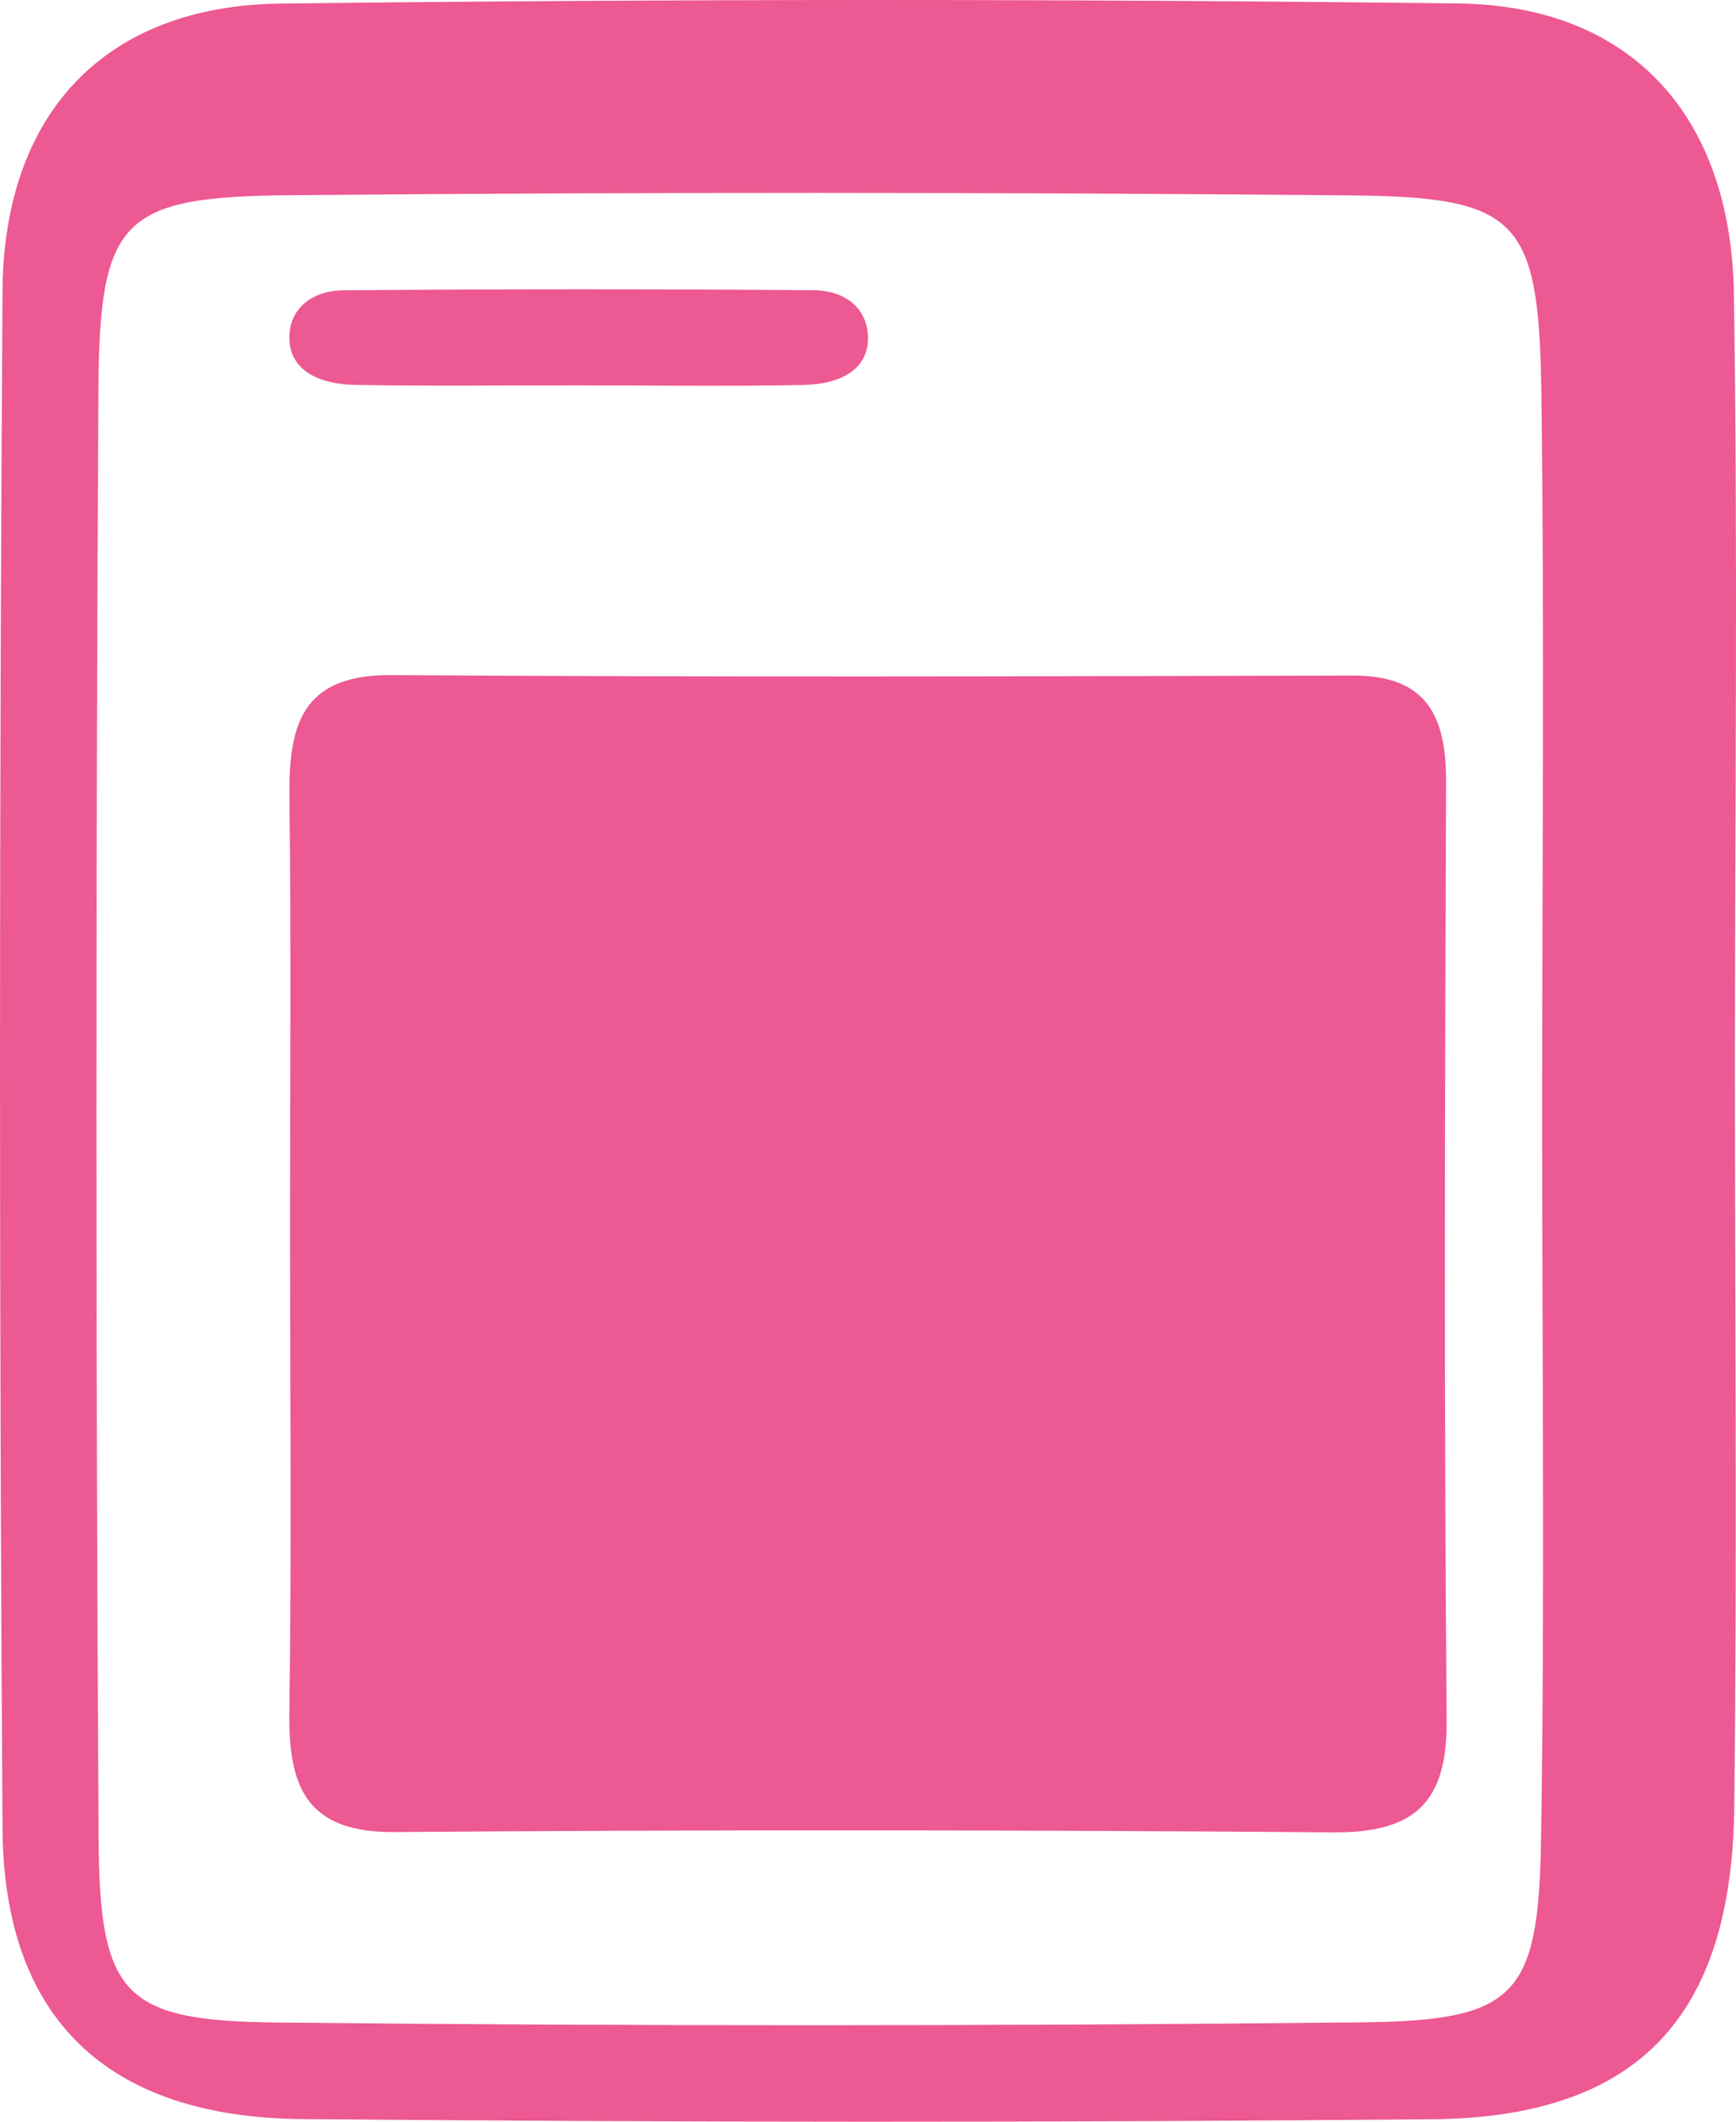 <svg width="18" height="22" viewBox="0 0 18 22" fill="none" xmlns="http://www.w3.org/2000/svg">
<path fill-rule="evenodd" clip-rule="evenodd" d="M15.99 11.569C15.99 9.073 16.015 6.578 15.982 4.083C15.957 2.271 15.749 2.042 13.997 2.026C10.336 1.992 6.675 1.991 3.015 2.024C1.254 2.039 1.03 2.267 1.02 4.07C0.993 9.06 0.992 14.051 1.022 19.041C1.031 20.696 1.277 20.955 2.878 20.972C6.622 21.01 10.366 21.009 14.109 20.97C15.724 20.953 15.954 20.703 15.979 19.054C16.018 16.559 15.99 14.064 15.99 11.569ZM17.989 11.016C17.989 13.589 18.012 16.164 17.982 18.738C17.957 20.923 16.974 21.956 14.844 21.975C10.941 22.009 7.037 22.008 3.133 21.973C1.112 21.955 0.039 20.931 0.026 18.96C-0.009 13.646 -0.008 8.332 0.026 3.019C0.038 1.164 1.1 0.058 2.91 0.037C6.979 -0.011 11.05 -0.013 15.119 0.036C16.902 0.057 17.949 1.19 17.978 3.045C18.02 5.702 17.989 8.359 17.989 11.016Z" fill="#ED5992"/>
<path fill-rule="evenodd" clip-rule="evenodd" d="M3.007 12.768C3.007 11.272 3.02 9.776 3.001 8.28C2.992 7.533 3.115 6.994 4.056 7C7.38 7.023 10.703 7.013 14.027 7.005C14.801 7.003 14.997 7.432 14.994 8.116C14.981 11.357 14.972 14.599 15 17.839C15.007 18.703 14.656 19.007 13.817 19C10.577 18.974 7.336 18.971 4.096 18.997C3.181 19.005 2.989 18.534 3 17.754C3.024 16.092 3.008 14.43 3.007 12.768" fill="#ED5992"/>
<path fill-rule="evenodd" clip-rule="evenodd" d="M6.004 3.996C5.232 3.995 4.46 4.005 3.688 3.991C3.239 3.983 2.975 3.793 3.002 3.454C3.021 3.21 3.218 3.013 3.567 3.01C5.188 2.997 6.808 2.997 8.428 3.009C8.78 3.011 8.974 3.206 8.997 3.451C9.03 3.79 8.773 3.984 8.32 3.992C7.549 4.007 6.776 3.996 6.004 3.996" fill="#ED5992"/>
</svg>
